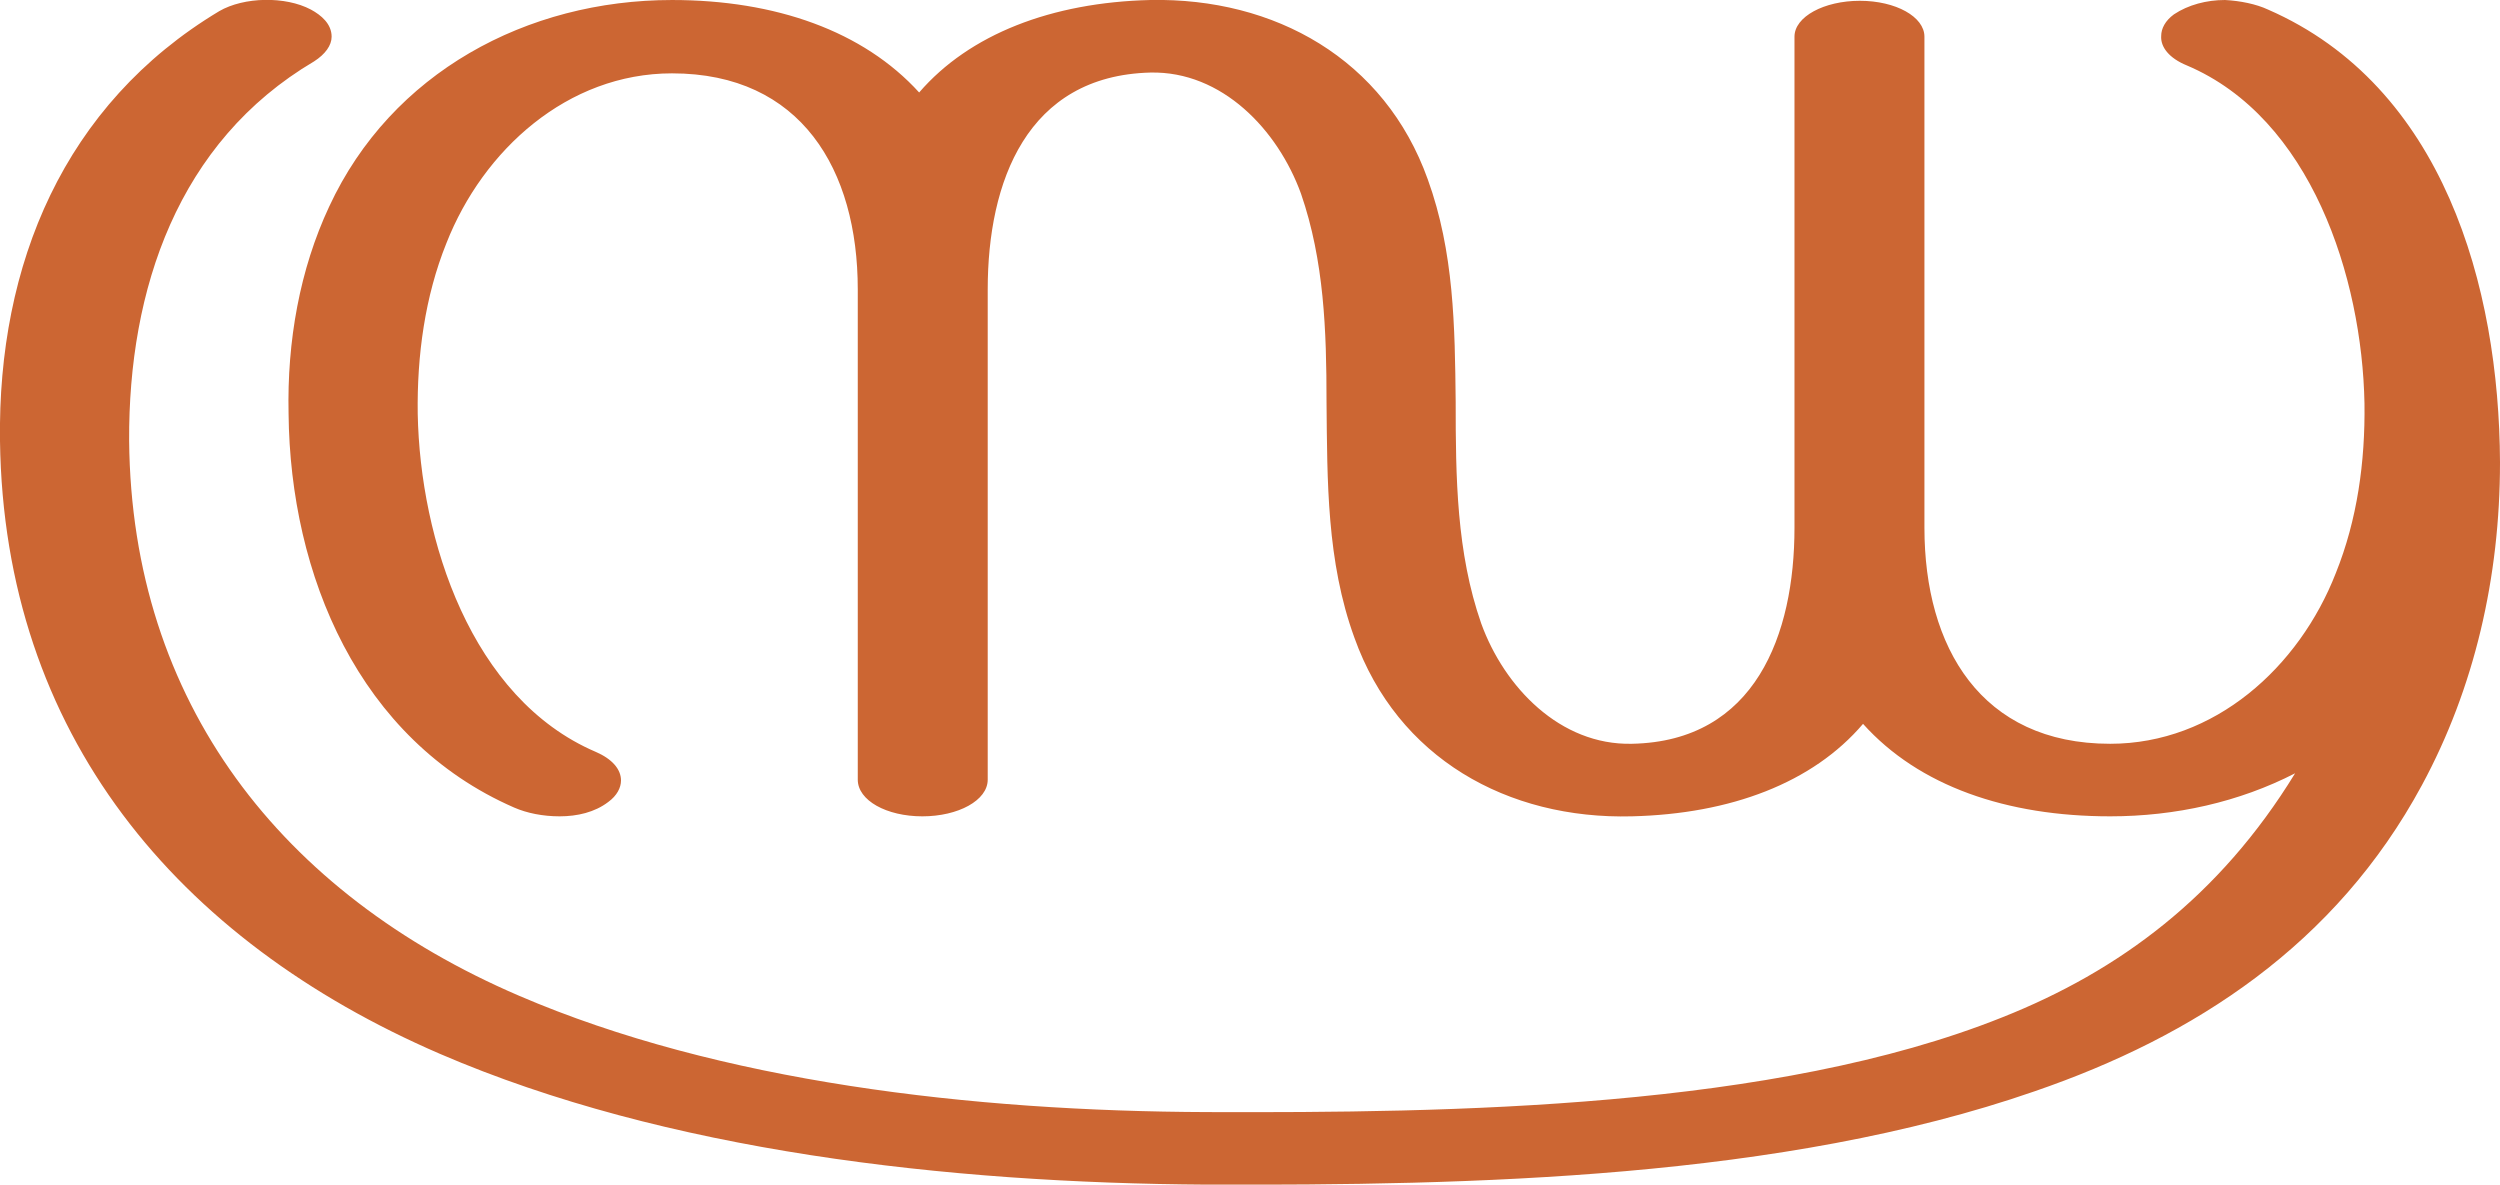 <?xml version="1.0" encoding="UTF-8"?>
<!DOCTYPE svg PUBLIC "-//W3C//DTD SVG 1.1//EN" "http://www.w3.org/Graphics/SVG/1.1/DTD/svg11.dtd">
<!-- Creator: CorelDRAW X8 -->
<svg xmlns="http://www.w3.org/2000/svg" xml:space="preserve" width="3136px" height="1486px" version="1.1" style="shape-rendering:geometricPrecision; text-rendering:geometricPrecision; image-rendering:optimizeQuality; fill-rule:evenodd; clip-rule:evenodd"
viewBox="0 0 3136 1486"
 xmlns:xlink="http://www.w3.org/1999/xlink">
 <defs>
  <style type="text/css">
   <![CDATA[
    .fil0 {fill:#CC6633;fill-rule:nonzero}
   ]]>
  </style>
 </defs>
 <g id="Layer_x0020_1">
  <path class="fil0" d="M1153 116c63,-73 166,-113 290,-116 156,-3 294,74 348,225 33,91 34,185 35,279 0,95 1,189 32,278 29,80 99,153 189,151 155,-3 204,-137 204,-271l0 -616c0,-25 37,-45 82,-45 45,0 81,20 81,45l0 616c0,150 71,271 233,271 131,0 237,-96 283,-214 27,-67 37,-140 36,-213 -3,-158 -67,-358 -223,-424 -22,-9 -33,-23 -32,-37 0,-9 5,-19 16,-27 18,-12 41,-18 64,-18 19,1 39,5 54,12 220,96 290,347 291,568 0,144 -32,283 -98,405 -108,200 -285,315 -486,384 -317,110 -706,118 -1038,117 -326,-2 -679,-42 -962,-164 -331,-143 -547,-402 -552,-769 -3,-221 80,-422 275,-539 31,-18 83,-19 115,-2 13,7 26,18 26,34 0,11 -8,22 -22,31 -171,101 -233,286 -232,476 3,328 191,568 489,696 251,108 568,145 864,146 305,1 710,-4 997,-119 146,-58 272,-151 367,-306 -70,36 -150,54 -232,54 -130,0 -240,-38 -310,-116 -63,74 -166,113 -290,116 -156,4 -294,-73 -348,-224 -35,-96 -34,-197 -35,-296 0,-89 -3,-177 -32,-261 -29,-80 -99,-154 -189,-152 -155,4 -204,137 -204,272l0 615c0,26 -37,46 -82,46 -45,0 -81,-20 -81,-46l0 -615c0,-150 -71,-271 -233,-271 -131,0 -237,96 -283,213 -27,67 -37,141 -36,214 3,158 67,357 223,424 21,9 32,22 32,36 0,9 -5,19 -16,27 -17,13 -39,18 -61,18 -21,0 -41,-4 -57,-11 -195,-85 -281,-292 -283,-494 -2,-91 14,-181 51,-260 78,-168 248,-259 430,-259 130,0 240,39 310,116z"/>
 </g>
</svg>
